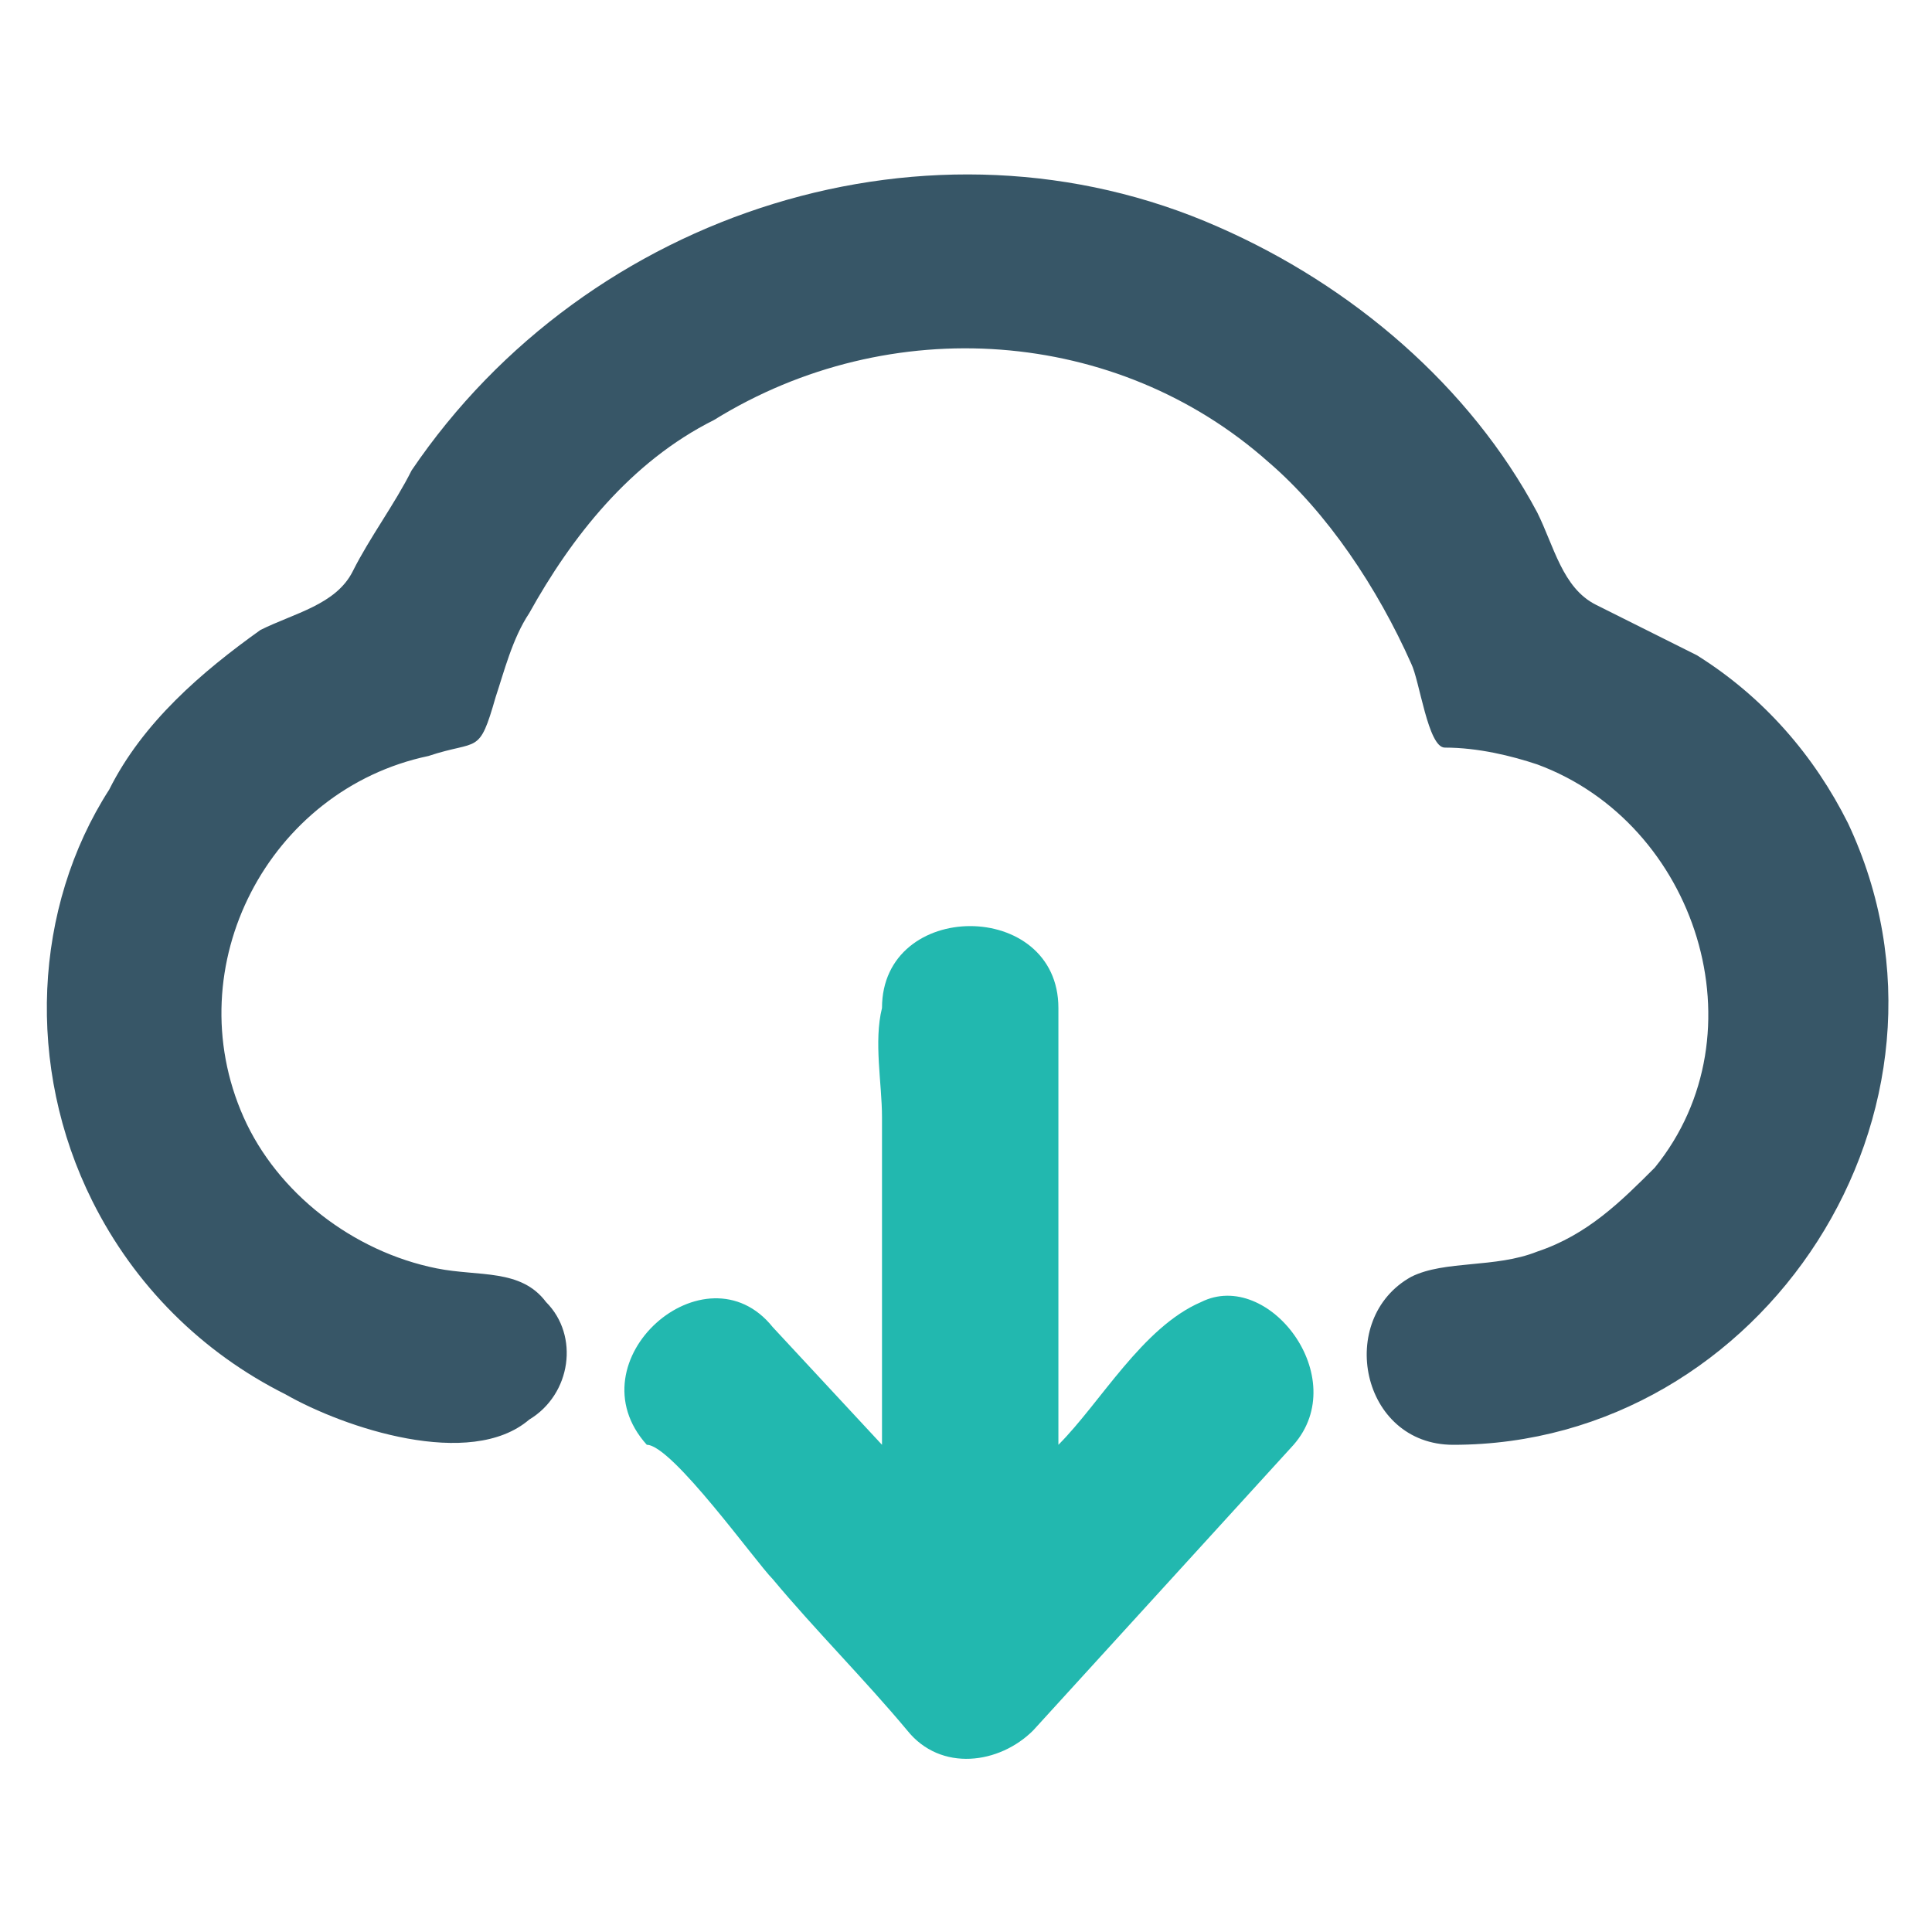 <svg xmlns="http://www.w3.org/2000/svg" width="23" height="23" viewBox="0 0 23 23"><g fill-rule="evenodd" clip-rule="evenodd"><path d="M17.3 17.2c-1.1 0-1.4-1.5-.5-2 .4-.2 1-.1 1.5-.3.6-.2 1-.6 1.4-1 1.3-1.6.5-4.1-1.4-4.8-.3-.1-.7-.2-1.1-.2-.2 0-.3-.8-.4-1-.4-.9-1-1.8-1.7-2.4-1.8-1.6-4.5-1.8-6.6-.5-1 .5-1.7 1.4-2.2 2.3-.2.3-.3.7-.4 1-.2.7-.2.5-.8.7-1.9.4-3 2.5-2.2 4.3.4.9 1.3 1.6 2.3 1.8.5.1 1 0 1.3.4.4.4.3 1.1-.2 1.4-.7.6-2.2.1-2.9-.3-1-.5-1.8-1.3-2.3-2.3-.8-1.6-.7-3.5.2-4.9.4-.8 1.1-1.4 1.8-1.9.4-.2.9-.3 1.1-.7.2-.4.5-.8.7-1.2 2.1-3.1 6.2-4.4 9.6-2.9 1.6.7 3 1.9 3.8 3.4.2.4.3.9.7 1.1l1.2.6c.8.5 1.4 1.2 1.8 2 1.6 3.4-1 7.4-4.7 7.4" fill="#375667"/><path d="M15.4 17.2l-3.1 3.4c-.4.4-1.1.5-1.5 0-.5-.6-1.1-1.2-1.6-1.8-.2-.2-1.2-1.6-1.5-1.6-.9-1 .7-2.4 1.5-1.4l1.3 1.4v-3.9c0-.4-.1-.9 0-1.3 0-1.3 2.1-1.3 2.1 0v5.2c.5-.5 1-1.4 1.7-1.7.8-.4 1.8.9 1.1 1.7z" fill="#22B8AF"/></g></svg>